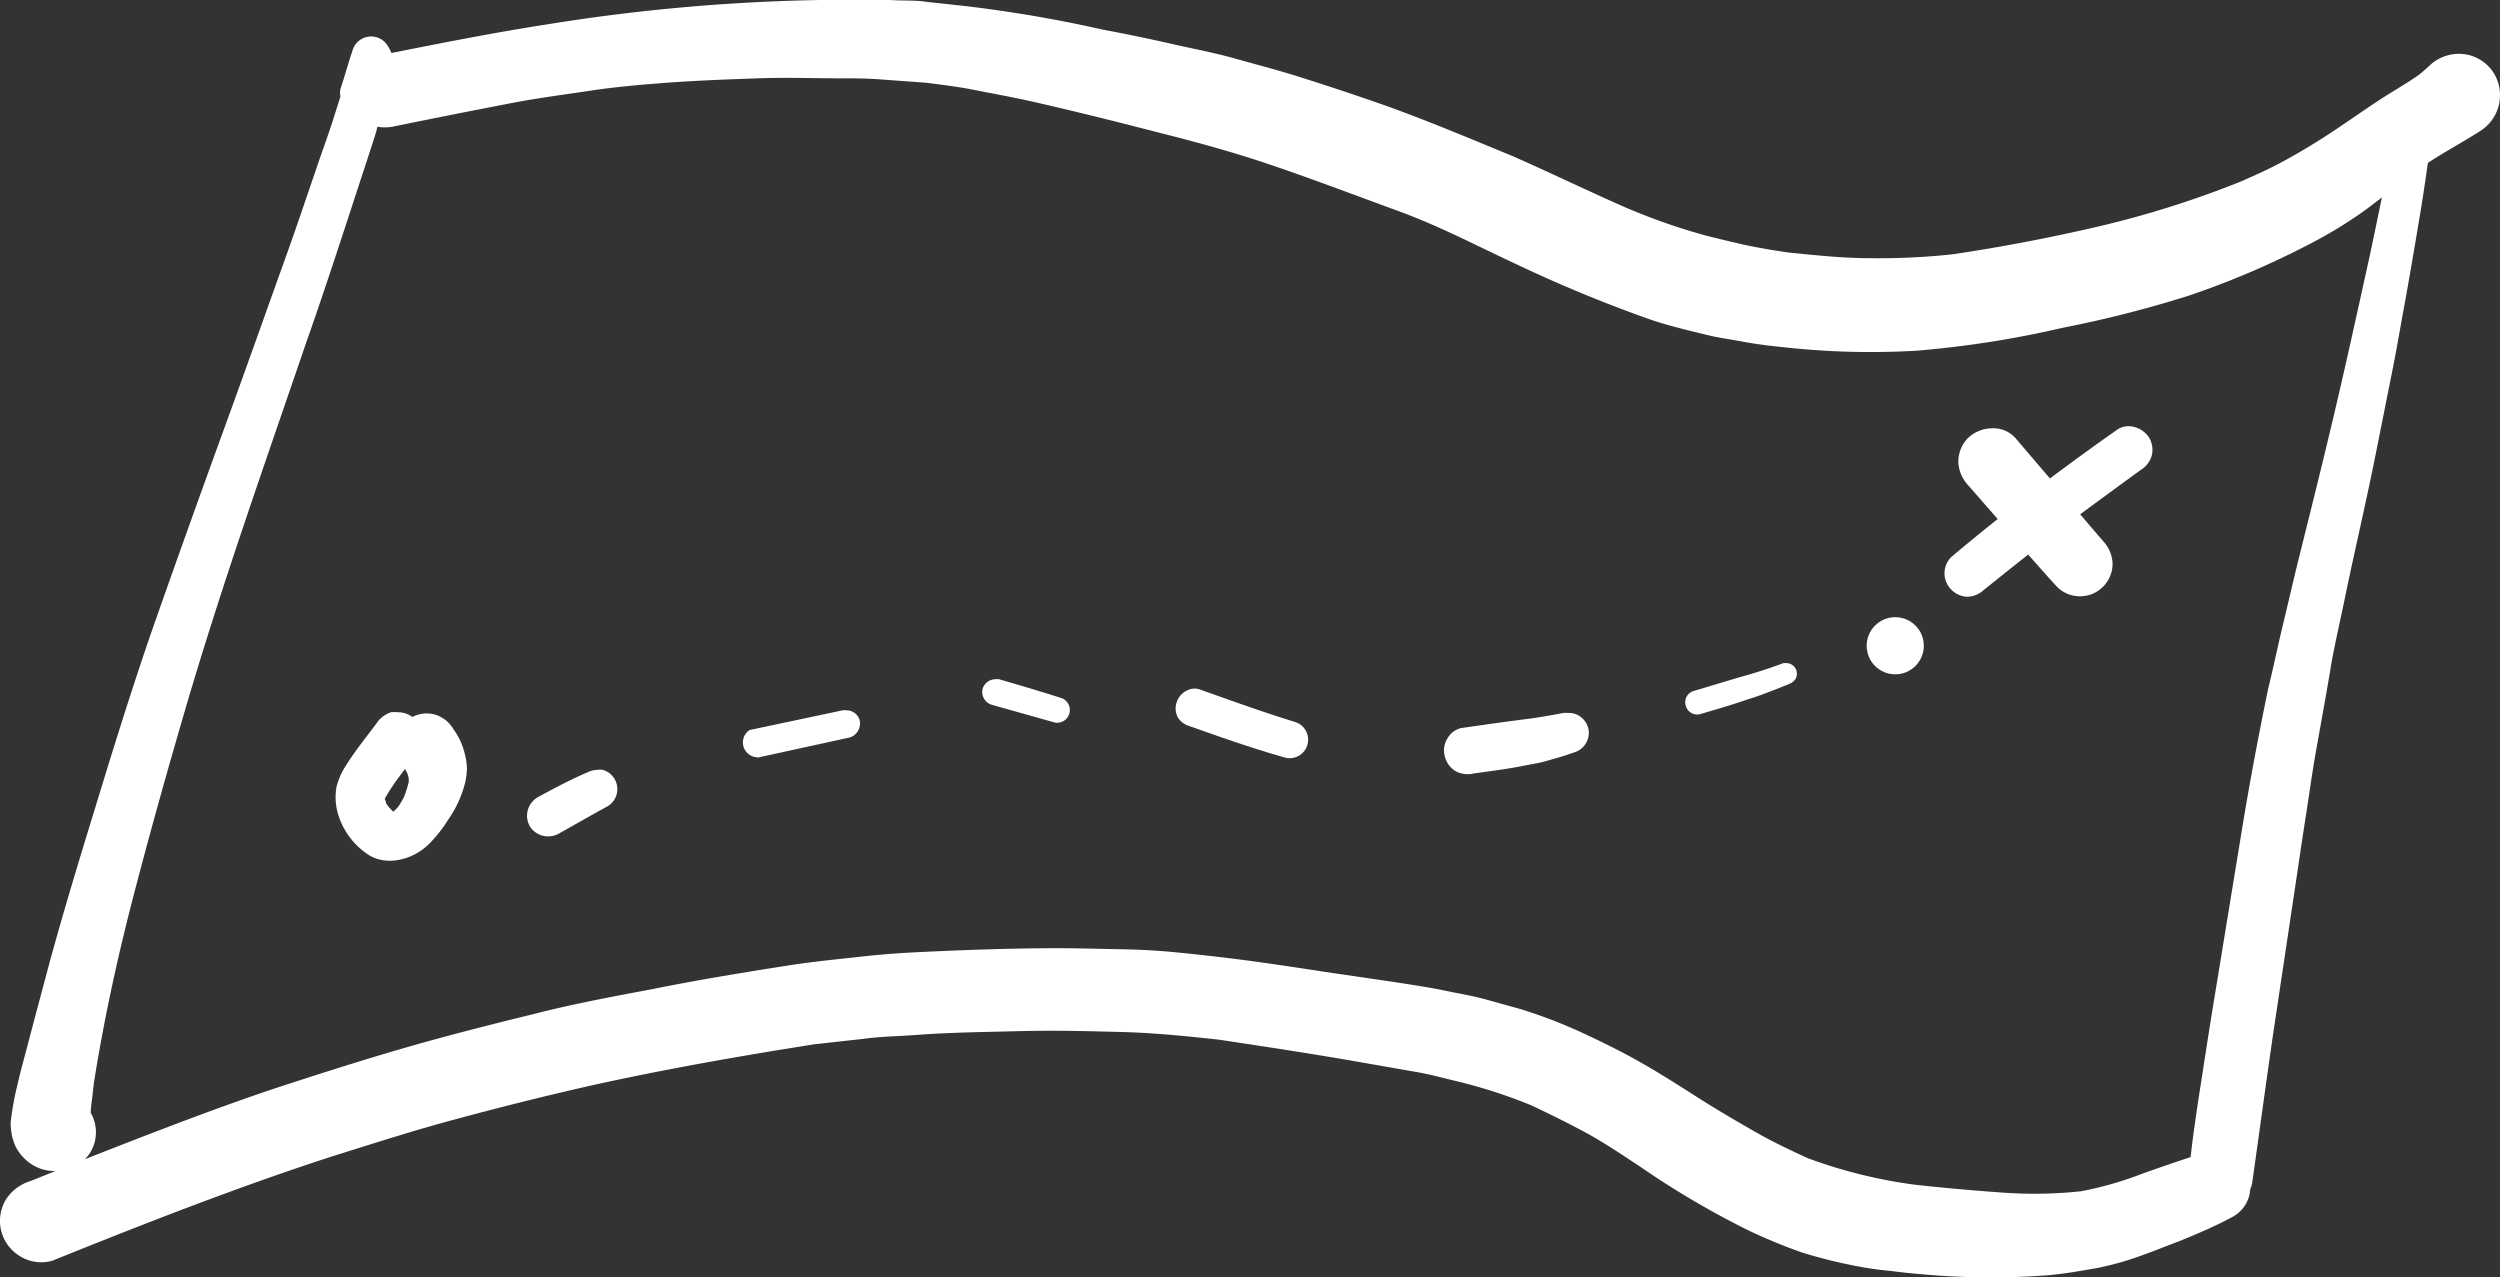 <svg xmlns="http://www.w3.org/2000/svg" viewBox="0 0 168.87 86.29"><rect x="0" y="0" width="168.87" height="86.29" fill="#333333" stroke="none"/><defs><style>.cls-1{fill:#fff;}</style></defs><title>Asset 1</title><g id="Layer_2" data-name="Layer 2"><g id="Layer_1-2" data-name="Layer 1"><path class="cls-1" d="M30.86,75.58c3-.81,6-1.56,9-2.24,5-1.11,10.07-2,15.15-2.8l3.33-.37C59.57,70,60.78,70,62,69.9c2.31-.17,4.63-.19,6.94-.25s4.56,0,6.83.06,4.35.28,6.51.51c3.47.52,7,1.06,10.41,1.67l3.09.54c1,.18,1.9.44,2.85.66a35,35,0,0,1,4.8,1.57c1.25.59,2.47,1.19,3.69,1.85s2.41,1.47,3.59,2.24a59,59,0,0,0,7.39,4.36,37.41,37.41,0,0,0,3.58,1.48,33.4,33.4,0,0,0,3.41.87,23.94,23.94,0,0,0,2.52.38c.69.08,1.38.17,2.07.22a51.12,51.12,0,0,0,8.66.08c1.13-.1,2.26-.3,3.38-.5a19.88,19.88,0,0,0,2.95-.84c.89-.31,1.77-.68,2.64-1,1.21-.5,2.4-1,3.56-1.64A2.27,2.27,0,0,0,152,80.31a1.16,1.16,0,0,0,.12-.34c.48-3.36.93-6.73,1.42-10.09L155,60.13c.23-1.53.45-3.06.69-4.59.27-1.71.5-3.44.81-5.14.34-1.91.69-3.8,1-5.71.3-1.61.68-3.21,1-4.82.61-2.89,1.28-5.78,1.87-8.68q.6-3,1.22-6.11c.3-1.49.55-3,.83-4.5.39-2.15.75-4.3,1.11-6.46.14-.88.28-1.77.4-2.65L164,11c1.14-.75,2.35-1.39,3.5-2.13a2.86,2.86,0,0,0,1-3.85,2.8,2.8,0,0,0-1.68-1.29,2.87,2.87,0,0,0-2.73.72q-.33.31-.69.6c-.9.63-1.85,1.16-2.76,1.76s-2.07,1.41-3.11,2.1-2.07,1.31-3.14,1.9-2,1-3,1.44a66.42,66.42,0,0,1-9.44,3c-3.31.78-6.66,1.42-10,1.92a45.88,45.88,0,0,1-5.62.27c-1.86,0-3.72-.2-5.58-.39-.81-.12-1.61-.25-2.42-.41-1-.2-2-.46-3.08-.72a42.18,42.18,0,0,1-5.34-1.86c-2.61-1.14-5.17-2.39-7.77-3.53C99,9.24,95.94,7.94,92.78,6.85Q90.32,6,87.85,5.22c-1.44-.46-2.91-.84-4.37-1.25s-2.66-.63-4-.93Q77,2.47,74.49,2A90.68,90.68,0,0,0,65.21.41L62.63.13C61.81,0,61,.06,60.13,0L58.4,0c-1,0-2,0-3,0A129.25,129.25,0,0,0,37,1.64c-3.54.55-7,1.23-10.56,1.94a2.73,2.73,0,0,0-.23-.45,1.31,1.31,0,0,0-2.41.32C23.51,4.3,23.28,5.17,23,6a1.1,1.1,0,0,0,0,.51l-.57,1.79c-.24.75-.51,1.49-.77,2.23-.78,2.27-1.54,4.55-2.35,6.81-1.4,3.9-2.78,7.8-4.2,11.7q-2.47,6.78-4.86,13.59c-1.38,4-2.62,8-3.84,12-1.07,3.48-2.14,7-3.09,10.49-.47,1.77-.95,3.54-1.41,5.31-.24.92-.5,1.83-.71,2.76a19.32,19.32,0,0,0-.48,2.63,4.67,4.67,0,0,0,.11,1L.89,77a2.71,2.71,0,0,0,.69,1.18,2.85,2.85,0,0,0,2.17.92l-1.7.68A3,3,0,0,0,.38,81.06a2.78,2.78,0,0,0,1,3.81,2.71,2.71,0,0,0,2.15.29c6.28-2.53,12.58-5,19-7.08C25.32,77.21,28.07,76.32,30.86,75.58ZM5.74,78.3a2.61,2.61,0,0,0,.65-1.13,2.64,2.64,0,0,0-.26-2l0,0c0-.4.08-.81.12-1.2s.06-.54.09-.81C7,69,7.88,64.93,8.92,60.89c1.13-4.37,2.35-8.72,3.62-13.06,2.44-8.31,5.34-16.48,8.14-24.68,1-2.83,1.93-5.66,2.86-8.5l1.74-5.32c.08-.25.15-.51.22-.77a2.82,2.82,0,0,0,1,0C29.26,8,32,7.45,34.78,6.92c1.7-.32,3.42-.54,5.14-.8s3.58-.42,5.38-.55c2-.14,3.94-.21,5.91-.28s3.67,0,5.51,0c.84,0,1.7,0,2.55.06l3.31.24c1,.13,2,.25,3,.44,1.43.28,2.86.54,4.28.86,2.86.65,5.71,1.37,8.55,2.1,2.61.66,5.22,1.38,7.76,2.26,2.78.95,5.53,2,8.27,3s5.19,2.29,7.76,3.49a94.8,94.8,0,0,0,9.15,3.8c1.35.47,2.75.79,4.14,1.13.68.16,1.39.25,2.08.38.94.18,1.93.31,2.88.4a53.3,53.3,0,0,0,9,.24,68.26,68.26,0,0,0,9.84-1.54A78.56,78.56,0,0,0,147.76,20a57.24,57.24,0,0,0,8.18-3.48,29.6,29.6,0,0,0,3.84-2.34c.37-.27.74-.56,1.11-.84-.27,1.32-.54,2.63-.82,3.94-.73,3.31-1.45,6.61-2.22,9.91s-1.61,6.68-2.44,10c-.42,1.67-.8,3.34-1.2,5-.35,1.44-.64,2.88-1,4.33-.63,3.06-1.21,6.13-1.72,9.21q-.85,5.19-1.7,10.39c-.35,2.09-.68,4.18-1,6.28-.3,1.92-.6,3.83-.82,5.76-1.15.38-2.29.77-3.42,1.18a23.23,23.23,0,0,1-4,1.13,29.56,29.56,0,0,1-5.24.09q-3-.21-5.93-.53a33.57,33.57,0,0,1-7.25-1.79c-1.2-.55-2.41-1.12-3.56-1.78s-2.53-1.46-3.77-2.25-2.5-1.6-3.79-2.34-2.57-1.38-3.9-2a33.77,33.77,0,0,0-4.41-1.71l-2.34-.65c-.85-.24-1.73-.38-2.59-.56-1.26-.27-2.55-.45-3.82-.65l-4.44-.65c-1.61-.25-3.21-.49-4.81-.71s-3.42-.43-5.14-.6c-1.28-.13-2.57-.2-3.86-.22s-2.76-.07-4.14-.07h-.21c-3,0-6,.11-9,.25-1.32.06-2.66.15-4,.3-1.65.18-3.3.34-4.94.59-3.14.49-6.26,1-9.38,1.63-2.67.5-5.35,1-8,1.68-2.93.72-5.86,1.46-8.76,2.3s-5.9,1.8-8.83,2.76C14.17,75,10,76.63,5.74,78.3Z"/><path class="cls-1" d="M29.25,56.72a8.42,8.42,0,0,0,1-1.32,7.51,7.51,0,0,0,1.2-2.66,5.6,5.6,0,0,0,.09-.8,4.33,4.33,0,0,0-.14-1,4.61,4.61,0,0,0-.76-1.67,2.19,2.19,0,0,0-1.25-1,2.11,2.11,0,0,0-1.54.16l-.15-.1a1.65,1.65,0,0,0-.84-.22,2.12,2.12,0,0,0-.44,0,1.87,1.87,0,0,0-1,.77c-.71.95-1.47,1.89-2.1,2.9a4.9,4.9,0,0,0-.59,1.37,4,4,0,0,0,.1,1.82A5,5,0,0,0,25,57.81a2.75,2.75,0,0,0,1.57.32,3.79,3.79,0,0,0,1.54-.47A4.29,4.29,0,0,0,29.25,56.72ZM26,54.09v0h0Zm0,0h0l0,.16Zm.54.77,0,0,0,0Zm.1-.06.1-.08h0Zm.1-.08h0l0,0Zm.58-.94a7.74,7.74,0,0,1-.43.73l-.32.32a3.69,3.69,0,0,1-.38-.41,2,2,0,0,1-.12-.19c0-.1-.06-.19-.08-.28v0a14.11,14.11,0,0,1,1.11-1.66l.26-.35c.05.1.11.2.16.31l.09.31v.27A8.78,8.78,0,0,1,27.3,53.81Z"/><path class="cls-1" d="M132.91,40.31a1.68,1.68,0,0,0,1.09-.46c1-.8,2-1.6,3-2.39.65.73,1.29,1.47,1.95,2.18a2.2,2.2,0,0,0,3.75-1.55,2.33,2.33,0,0,0-.65-1.55l-1.54-1.8c1.36-1,2.72-2,4.1-3a1.7,1.7,0,0,0,.73-.94,1.63,1.63,0,0,0-.16-1.22,1.69,1.69,0,0,0-1.41-.79,1.3,1.3,0,0,0-.75.23c-1.53,1.07-3.05,2.18-4.55,3.3l-2.34-2.74a2,2,0,0,0-1.53-.65,2.41,2.41,0,0,0-1.66.65,2.31,2.31,0,0,0-.66,1.59,2.43,2.43,0,0,0,.66,1.6l2,2.29c-1.06.84-2.11,1.7-3.14,2.57a1.55,1.55,0,0,0,0,2.19A1.57,1.57,0,0,0,132.91,40.31Z"/><path class="cls-1" d="M37.78,56.29c1.08-.6,2.16-1.23,3.25-1.82A1.35,1.35,0,0,0,40.7,52a1.24,1.24,0,0,0-.33,0,1.7,1.7,0,0,0-.71.18c-1.14.49-2.24,1.07-3.33,1.67a1.44,1.44,0,0,0-.52,2A1.47,1.47,0,0,0,37.78,56.29Z"/><path class="cls-1" d="M51.15,51.18l6.27-1.37a1,1,0,0,0,.65-1.15.92.92,0,0,0-.92-.68.91.91,0,0,0-.23,0l-6.28,1.33a1,1,0,0,0,.51,1.84Z"/><path class="cls-1" d="M67,47.61l4.27,1.2a.86.86,0,0,0,.45-1.65c-1.41-.45-2.82-.87-4.24-1.28a1,1,0,0,0-.24,0,.92.92,0,0,0-.87.66A.91.91,0,0,0,67,47.61Z"/><path class="cls-1" d="M80.36,49.05c2.14.76,4.27,1.51,6.46,2.13a1.25,1.25,0,0,0,.66-2.41c-2.17-.67-4.3-1.44-6.44-2.2a1,1,0,0,0-.35-.06,1.34,1.34,0,0,0-1.23,1,1.27,1.27,0,0,0,.13,1A1.38,1.38,0,0,0,80.36,49.05Z"/><path class="cls-1" d="M98.32,52.09a1.75,1.75,0,0,0,1.21.16c1.1-.16,2.22-.29,3.31-.51.48-.1,1-.17,1.44-.29.69-.19,1.36-.38,2-.61a1.39,1.39,0,0,0,1-1.68,1.44,1.44,0,0,0-.63-.82,1.29,1.29,0,0,0-.68-.18,2.58,2.58,0,0,0-.38,0c-.69.14-1.38.25-2.08.36-1.61.2-3.21.43-4.82.66a1.46,1.46,0,0,0-.93.72,1.51,1.51,0,0,0-.16,1.21A1.61,1.61,0,0,0,98.32,52.09Z"/><path class="cls-1" d="M114.84,48.24c1-.3,2-.58,2.92-.9.42-.14.86-.27,1.28-.43.61-.23,1.21-.46,1.81-.71a.88.88,0,0,0,.43-.33.72.72,0,0,0-.62-1.08l-.19,0c-1,.38-2.07.71-3.12,1l-2.93.88a.79.79,0,0,0-.55,1A.8.8,0,0,0,114.84,48.24Z"/><circle class="cls-1" cx="128.02" cy="43.62" r="1.93"/></g></g></svg>